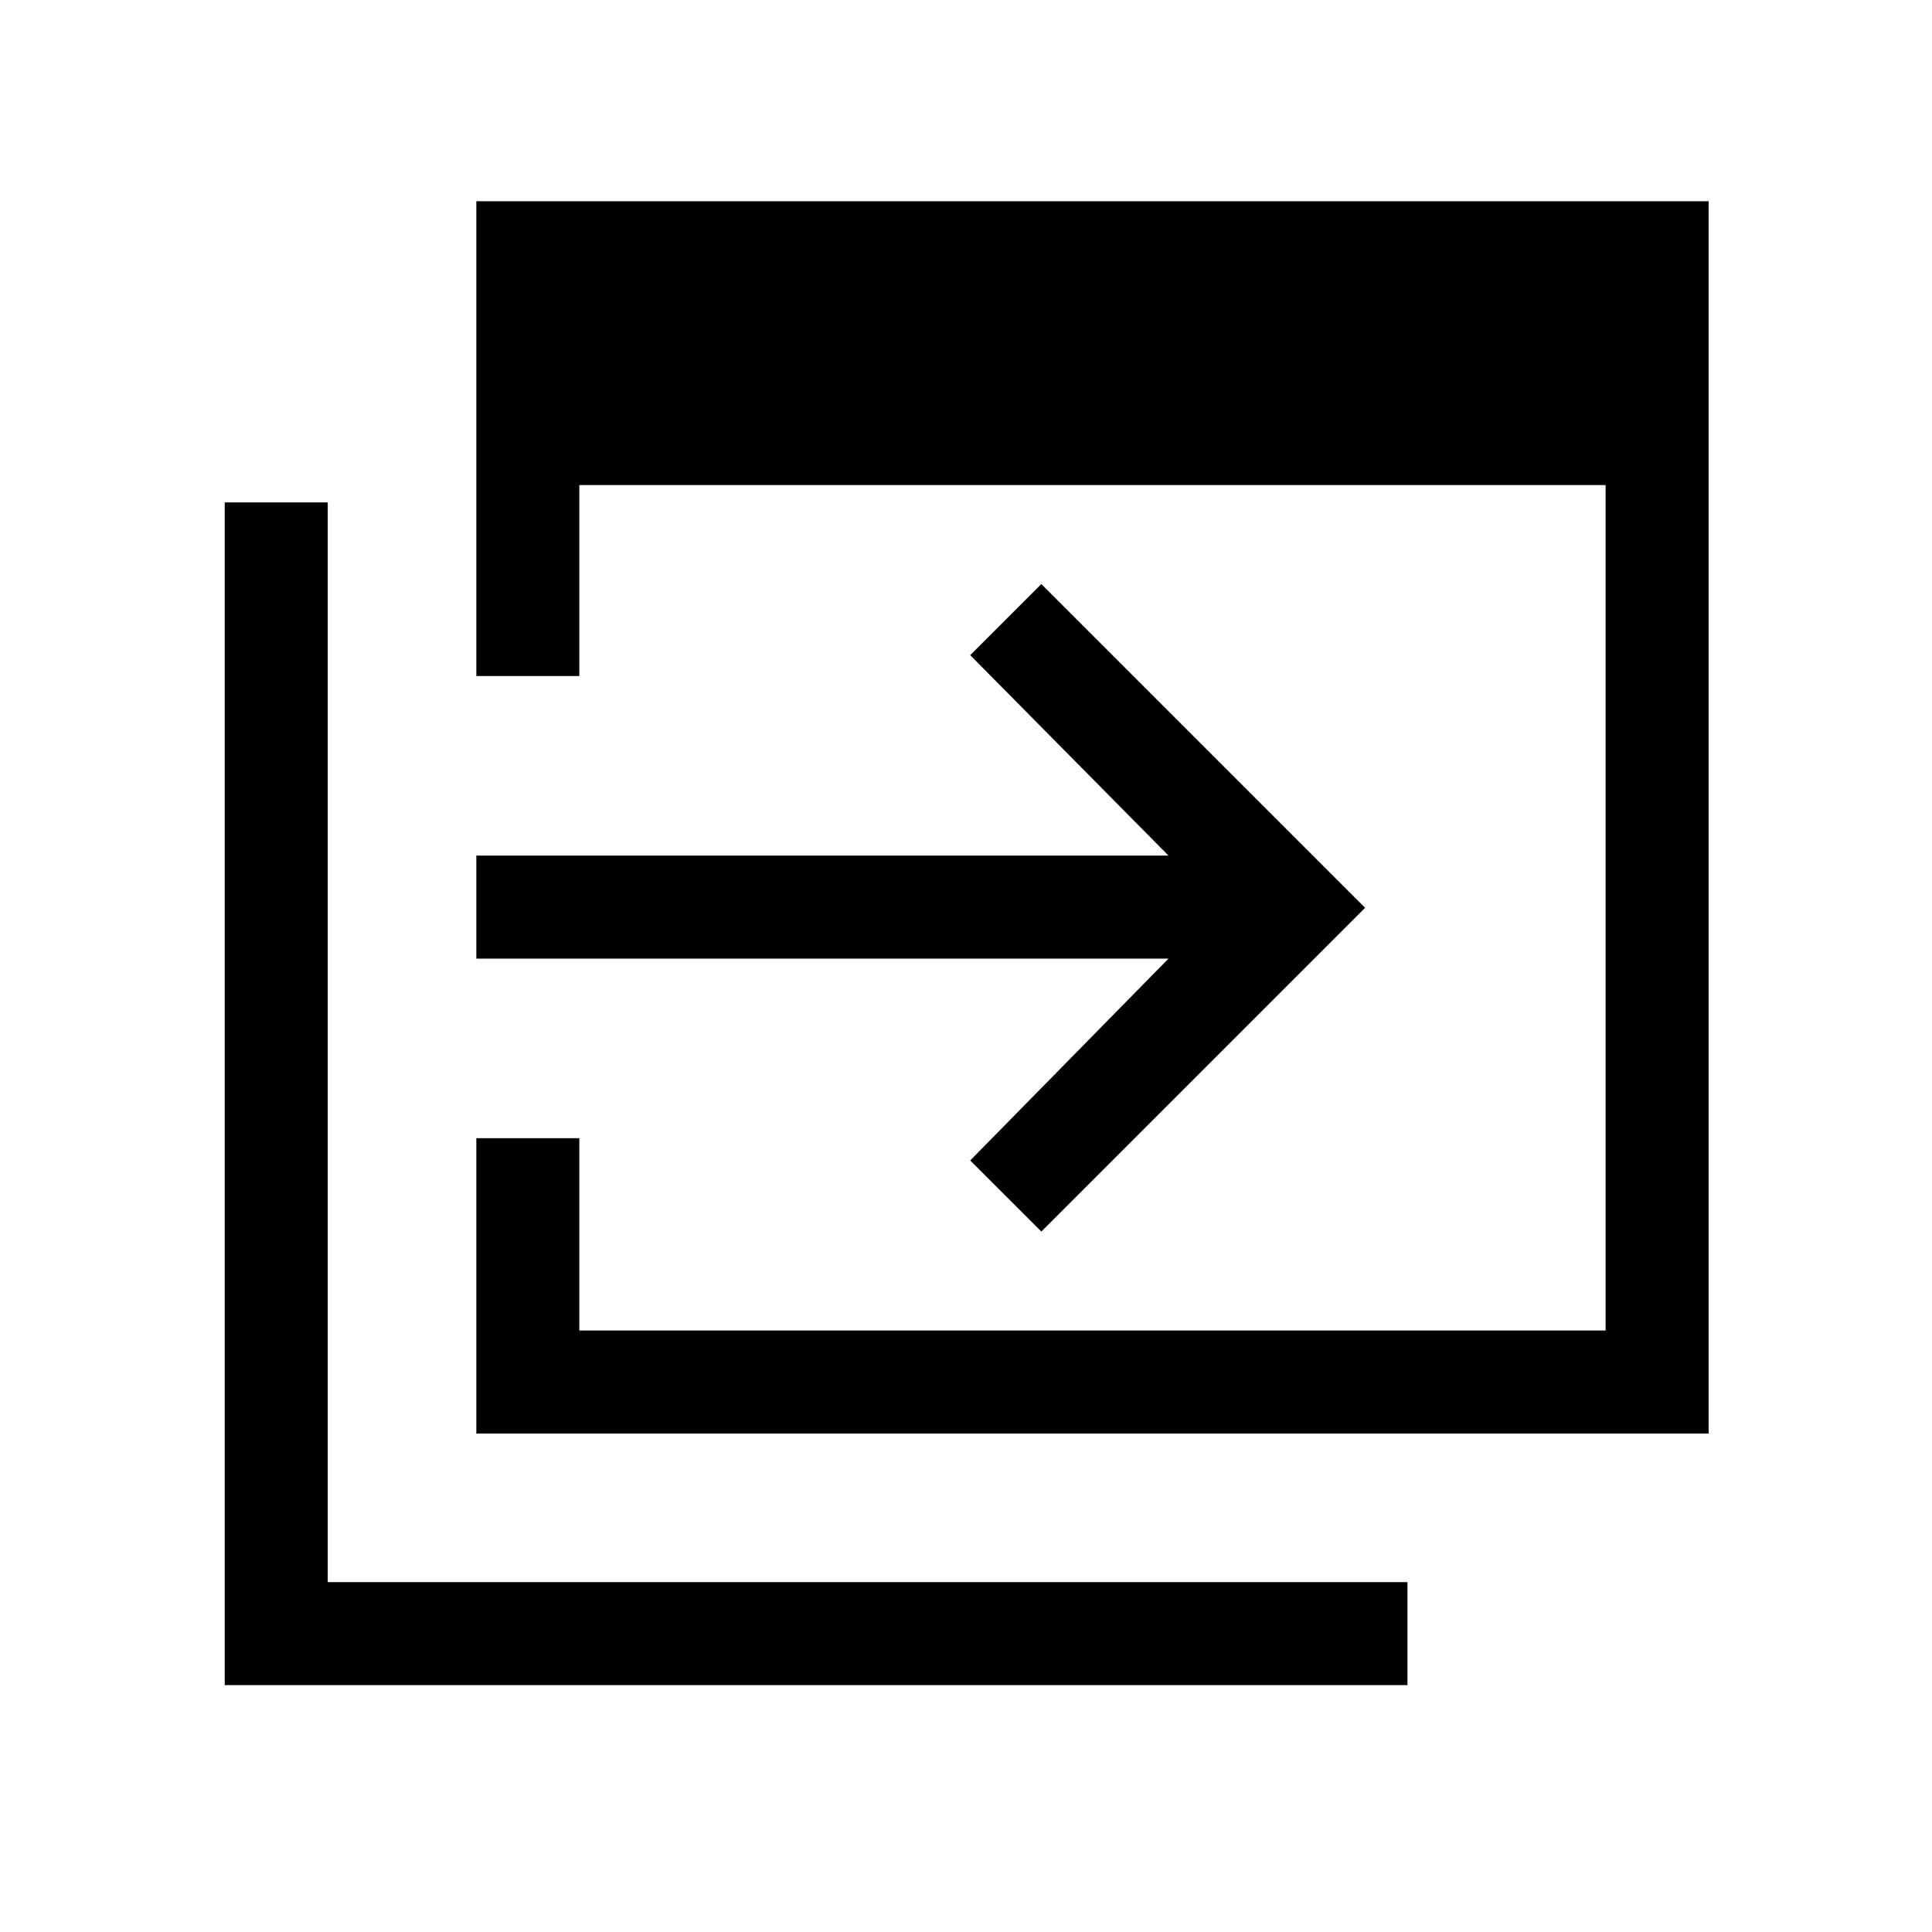 <svg xmlns="http://www.w3.org/2000/svg" height="40" viewBox="0 -960 960 960" width="40"><path d="M236.69-247.69v-146.75h51.18v95.57h509.95v-420.11H287.87v94.9h-51.18V-860H849v612.31H236.69ZM111.67-122.67v-587.69h51.18v536.51h536.51v51.18H111.67Zm405.77-225.38-35.34-35.33 98.52-100.29H236.69v-51.18h343.93l-98.52-99.61 35.34-35.33 160.87 160.87-160.87 160.87Z"/></svg>